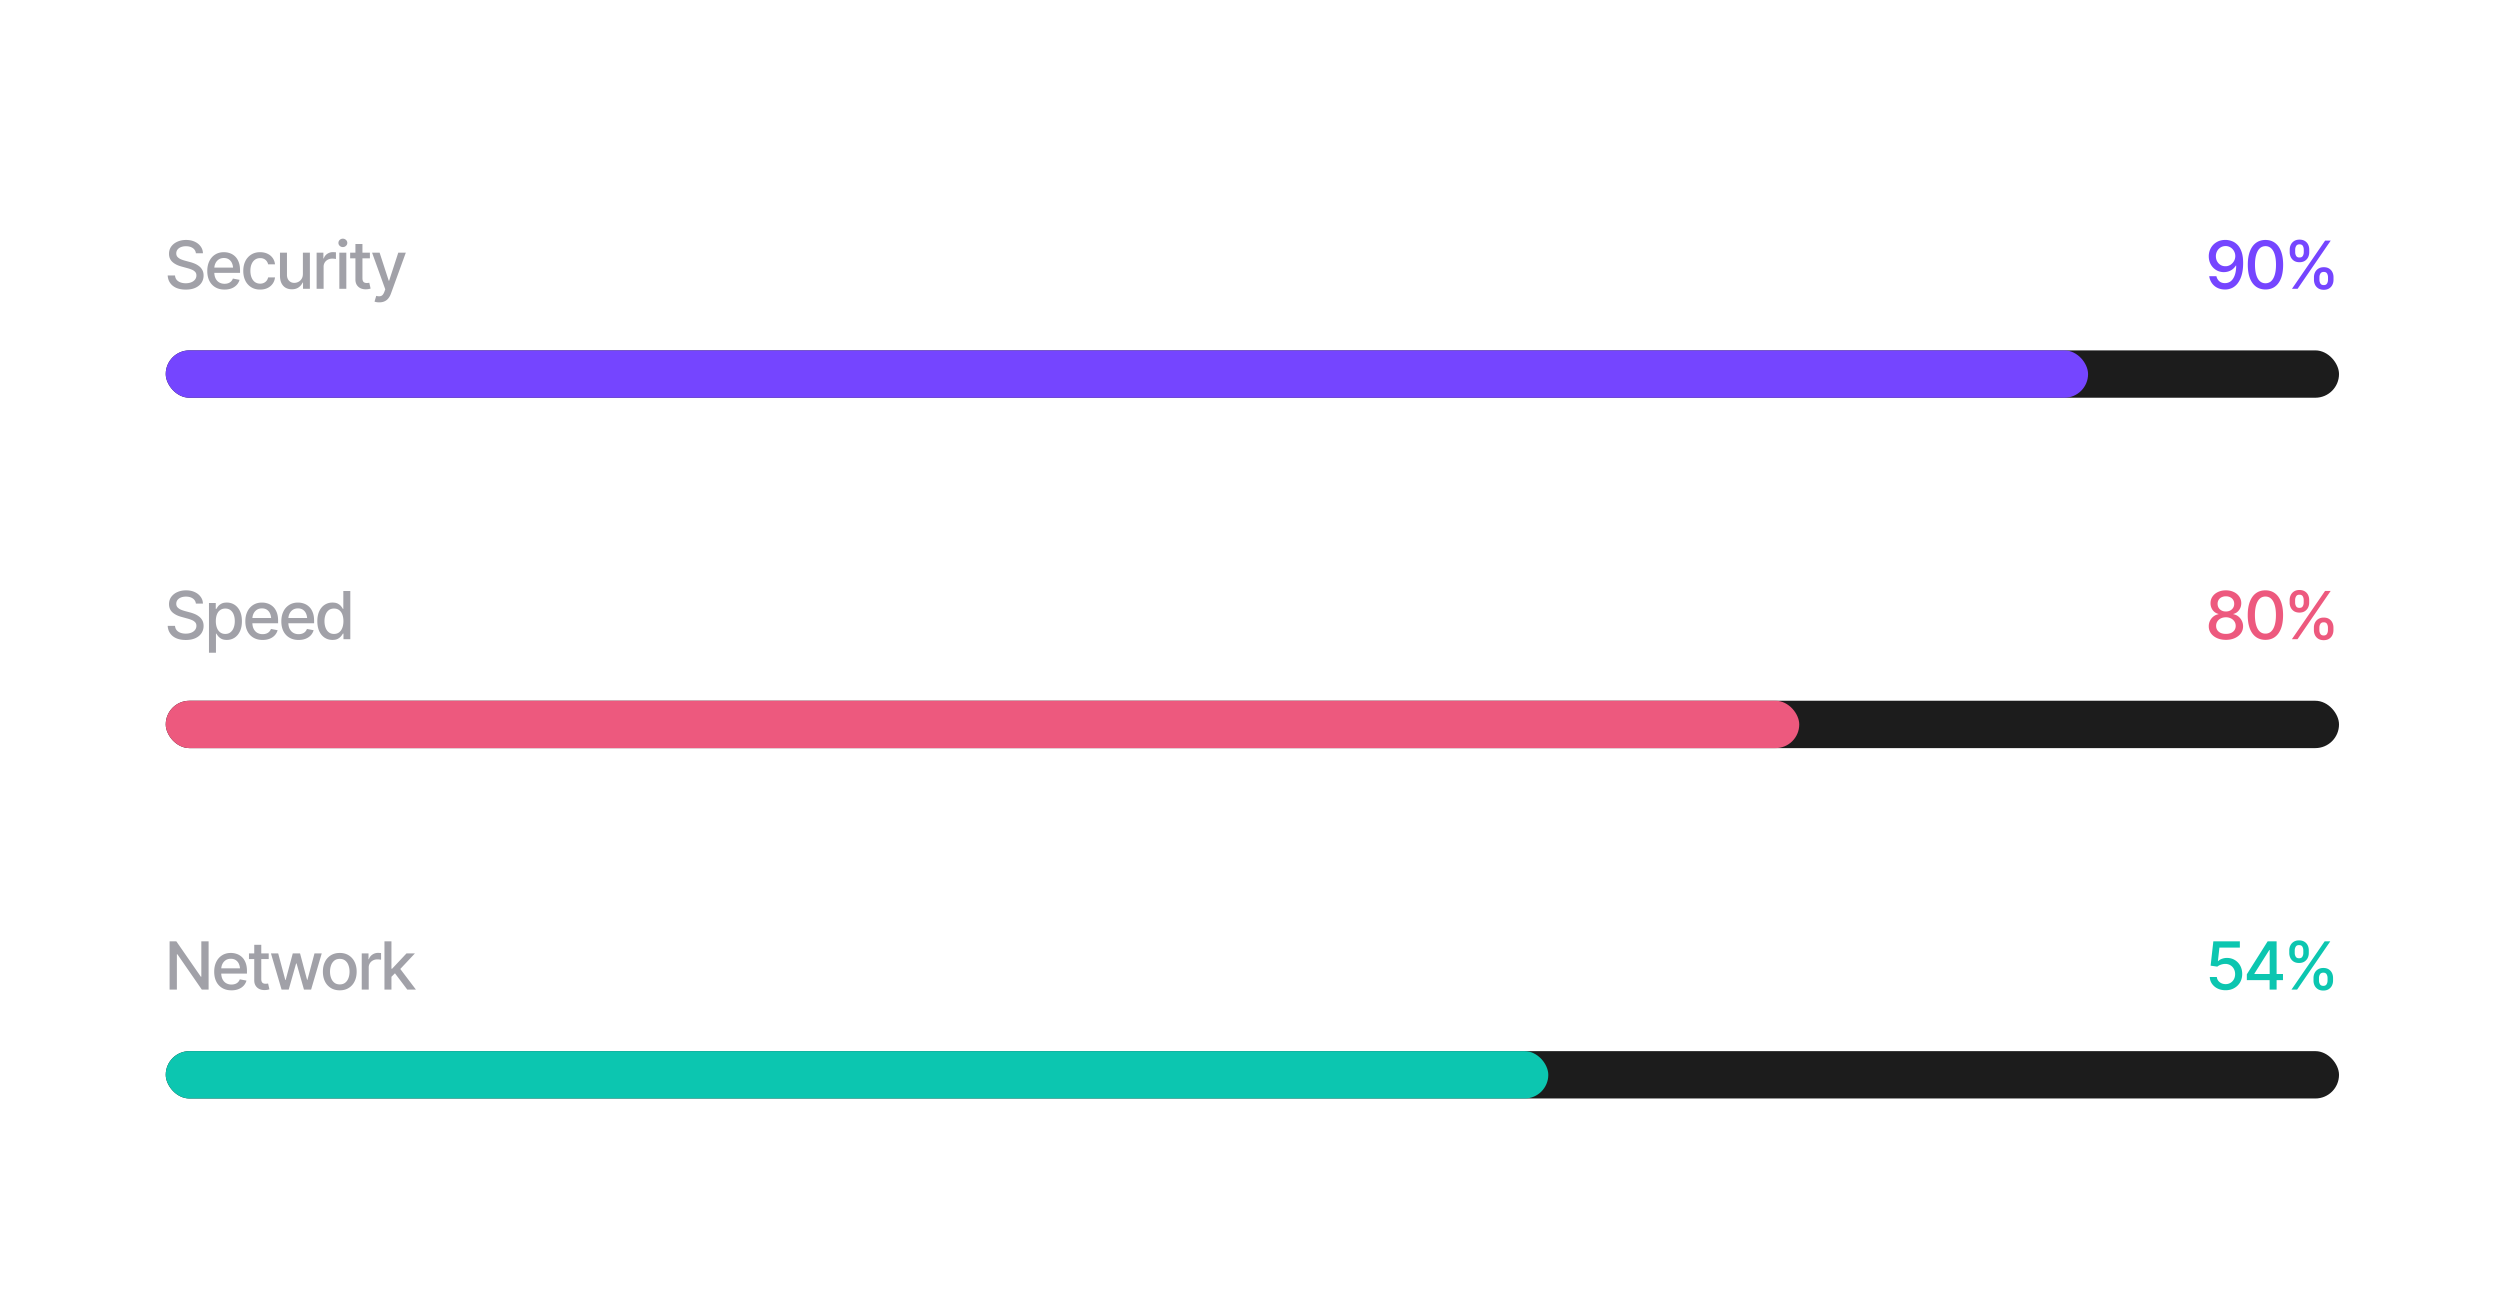 <svg xmlns="http://www.w3.org/2000/svg" width="528" height="278" fill="none"><path fill="#A1A1A8" d="M39.231 61.164c-.76 0-1.421-.118-1.982-.355-.556-.242-.991-.586-1.306-1.033-.314-.446-.49-.977-.526-1.592h1.545c.032.369.15.676.355.922.21.242.481.422.814.54.333.119.697.178 1.094.178.433 0 .82-.068 1.162-.205a1.86 1.86 0 0 0 .8-.574 1.38 1.38 0 0 0 .294-.875c0-.3-.087-.547-.26-.738a1.87 1.87 0 0 0-.69-.472 6.712 6.712 0 0 0-.985-.335l-1.196-.328c-.82-.219-1.468-.545-1.942-.978-.474-.437-.71-1.01-.71-1.716 0-.587.157-1.1.47-1.538.32-.437.75-.777 1.293-1.018.547-.246 1.16-.37 1.839-.37.693 0 1.3.124 1.825.37.529.241.946.574 1.251.998.31.42.472.9.485 1.442h-1.49a1.466 1.466 0 0 0-.656-1.093c-.378-.26-.862-.39-1.45-.39-.41 0-.77.066-1.08.198a1.65 1.65 0 0 0-.71.533 1.31 1.31 0 0 0-.247.787c0 .319.099.578.294.779.201.2.443.36.725.478.287.114.563.208.827.28l.991.267c.324.082.657.192.998.328a4 4 0 0 1 .95.54c.297.22.534.492.712.82.182.324.273.716.273 1.176 0 .57-.148 1.08-.444 1.532-.297.446-.725.8-1.285 1.06-.561.255-1.24.382-2.038.382zm8.19-.007c-.748 0-1.395-.162-1.941-.485a3.25 3.25 0 0 1-1.265-1.367c-.292-.593-.438-1.283-.438-2.072 0-.783.144-1.474.431-2.07.292-.598.7-1.063 1.224-1.395.528-.338 1.148-.506 1.859-.506.433 0 .852.07 1.258.212.405.14.77.364 1.094.67.323.305.578.701.765 1.189.192.488.287 1.075.287 1.764v.533h-6.077v-1.114h5.312l-.69.369c0-.47-.074-.884-.22-1.244a1.818 1.818 0 0 0-.656-.841c-.287-.205-.645-.308-1.073-.308-.428 0-.795.103-1.1.308a2 2 0 0 0-.691.813c-.16.337-.24.707-.24 1.108v.759c0 .524.092.968.274 1.333.183.364.435.642.759.834.328.19.709.287 1.142.287.282 0 .537-.041.765-.123.233-.083.433-.206.602-.37a1.59 1.59 0 0 0 .383-.608l1.408.267c-.114.41-.315.77-.602 1.08a2.92 2.92 0 0 1-1.087.724c-.433.169-.927.253-1.483.253zm7.52 0c-.734 0-1.368-.168-1.901-.506a3.328 3.328 0 0 1-1.23-1.394c-.288-.593-.431-1.272-.431-2.037 0-.78.146-1.465.437-2.058a3.382 3.382 0 0 1 1.238-1.394c.533-.338 1.157-.506 1.873-.506.583 0 1.1.107 1.551.321a2.706 2.706 0 0 1 1.601 2.249h-1.45a1.705 1.705 0 0 0-.294-.663c-.141-.2-.328-.36-.56-.479a1.8 1.8 0 0 0-.828-.177c-.414 0-.777.11-1.087.328-.305.214-.544.522-.717.923-.174.4-.26.875-.26 1.421 0 .552.084 1.033.253 1.443.168.41.408.727.717.95.315.219.68.328 1.094.328.429 0 .793-.118 1.094-.355.305-.237.501-.56.588-.97h1.45c-.051.496-.21.938-.48 1.325a2.796 2.796 0 0 1-1.08.916c-.45.224-.977.335-1.579.335zm9.03-3.315v-4.485h1.476V61h-1.449v-1.326h-.082a2.497 2.497 0 0 1-.848 1.018c-.383.274-.861.408-1.435.404-.492 0-.928-.107-1.306-.322-.373-.214-.667-.535-.882-.964-.21-.428-.314-.959-.314-1.592v-4.86h1.476v4.689c0 .515.146.927.438 1.237.292.31.668.463 1.128.458.278 0 .554-.068.827-.205.278-.137.508-.346.69-.629.187-.282.28-.638.28-1.066zM66.869 61v-7.643h1.429v1.224h.082c.141-.41.387-.734.738-.97a2.09 2.09 0 0 1 1.203-.363c.091 0 .198.005.322.014.127.004.23.011.307.02v1.422a3.81 3.81 0 0 0-.78-.082c-.35 0-.665.075-.942.226-.274.145-.49.348-.65.608a1.679 1.679 0 0 0-.232.889V61h-1.477zm4.799 0v-7.643h1.476V61h-1.476zm.745-8.818a.927.927 0 0 1-.663-.26.828.828 0 0 1-.273-.622c0-.246.09-.456.273-.63a.927.927 0 0 1 .663-.259.92.92 0 0 1 .656.26c.187.173.28.383.28.629a.819.819 0 0 1-.28.622.919.919 0 0 1-.656.26zm5.708 1.175v1.197h-4.17v-1.197h4.17zm-3.056-1.818h1.484v7.219c0 .35.073.608.219.772.145.16.38.24.704.24a2.833 2.833 0 0 0 .52-.055l.28 1.23c-.15.05-.315.09-.493.117a3.494 3.494 0 0 1-.533.04c-.66 0-1.19-.184-1.586-.553-.396-.374-.595-.87-.595-1.49v-7.52zm5.052 12.318a2.818 2.818 0 0 1-.608-.047 1.687 1.687 0 0 1-.41-.117l.362-1.21.103.028c.378.095.697.089.957-.02.264-.106.485-.4.663-.883l.184-.505-2.789-7.746h1.593l1.928 5.934h.082l1.934-5.934h1.593l-3.145 8.655c-.145.4-.33.738-.553 1.011a2.095 2.095 0 0 1-.807.622c-.31.142-.672.212-1.087.212z"/><path fill="#7545FF" d="M470.033 50.67a3.9 3.9 0 0 1 1.34.254c.442.16.841.424 1.196.793.36.369.647.868.862 1.497.214.624.321 1.404.321 2.338 0 .888-.089 1.68-.267 2.372-.177.693-.435 1.278-.772 1.757a3.412 3.412 0 0 1-1.21 1.093 3.405 3.405 0 0 1-1.593.37c-.606 0-1.146-.121-1.62-.363a3.064 3.064 0 0 1-1.148-.991 3.35 3.35 0 0 1-.554-1.456h1.517c.101.433.304.786.609 1.06.31.268.709.403 1.196.403.743 0 1.322-.326 1.736-.978.42-.651.632-1.56.636-2.727h-.075a3.007 3.007 0 0 1-.649.745 2.84 2.84 0 0 1-.862.472 3.105 3.105 0 0 1-1.011.164 3.099 3.099 0 0 1-1.614-.431 3.14 3.14 0 0 1-1.148-1.183c-.283-.506-.426-1.082-.431-1.73a3.606 3.606 0 0 1 .445-1.756 3.272 3.272 0 0 1 1.237-1.244c.528-.31 1.148-.463 1.859-.458zm.007 1.3c-.387 0-.736.095-1.046.287-.31.191-.554.449-.731.772a2.203 2.203 0 0 0-.267 1.08c0 .397.084.755.253 1.074.173.319.412.574.718.765.305.187.651.28 1.039.28a1.93 1.93 0 0 0 1.053-.293c.314-.201.565-.463.752-.787.186-.328.28-.68.28-1.06 0-.373-.089-.721-.267-1.045a2.107 2.107 0 0 0-.731-.78 1.907 1.907 0 0 0-1.053-.293zm8.429 9.167c-.784 0-1.456-.205-2.017-.615-.556-.41-.982-1.003-1.278-1.778-.292-.78-.438-1.722-.438-2.83 0-1.103.148-2.044.445-2.823.296-.784.722-1.381 1.278-1.791.561-.415 1.23-.622 2.01-.622.784 0 1.454.207 2.01.622.56.41.986 1.007 1.278 1.79.296.78.444 1.721.444 2.824 0 1.108-.146 2.05-.437 2.83-.292.775-.716 1.367-1.272 1.778-.556.41-1.23.615-2.023.615zm0-1.313c.478 0 .882-.152 1.21-.458.328-.305.578-.75.752-1.333.173-.588.259-1.294.259-2.119 0-.83-.086-1.536-.259-2.12-.174-.587-.424-1.034-.752-1.339a1.696 1.696 0 0 0-1.21-.465c-.707 0-1.254.344-1.641 1.032-.383.684-.574 1.648-.574 2.892 0 .825.086 1.531.26 2.12.173.583.424 1.027.752 1.332.332.306.733.458 1.203.458zm10.24-.738v-.533c0-.388.08-.74.239-1.06a1.87 1.87 0 0 1 .704-.766c.31-.195.686-.293 1.128-.293.451 0 .83.095 1.135.287.305.191.536.449.69.772.155.32.233.672.233 1.06v.533c0 .387-.08.743-.239 1.066-.155.32-.385.575-.691.766-.305.191-.681.287-1.128.287-.446 0-.825-.096-1.134-.287a1.871 1.871 0 0 1-.705-.766 2.436 2.436 0 0 1-.232-1.066zm1.155-.533v.533c0 .287.069.547.205.78.137.232.374.348.711.348.333 0 .565-.116.698-.349a1.55 1.55 0 0 0 .198-.78v-.532a1.55 1.55 0 0 0-.192-.773c-.127-.232-.362-.348-.704-.348-.332 0-.569.116-.711.348a1.478 1.478 0 0 0-.205.773zm-6.275-5.291v-.534c0-.387.08-.74.239-1.06a1.92 1.92 0 0 1 .704-.771c.31-.192.684-.288 1.121-.288.451 0 .83.096 1.135.288.31.19.542.448.697.772.155.319.23.672.226 1.06v.533c.004.383-.073.736-.232 1.06a1.93 1.93 0 0 1-.698.772c-.305.191-.681.287-1.128.287-.446 0-.825-.096-1.134-.287a1.93 1.93 0 0 1-.698-.773 2.42 2.42 0 0 1-.232-1.06zm1.155-.534v.534c0 .287.068.547.205.779.137.232.372.346.704.342.338.004.572-.11.704-.342a1.54 1.54 0 0 0 .199-.78v-.533c0-.287-.064-.546-.192-.779-.127-.232-.364-.346-.711-.342-.328-.004-.563.11-.704.342a1.505 1.505 0 0 0-.205.78zM484.061 61l7-10.185h1.189l-7 10.185h-1.189z"/><rect width="459" height="10" x="35" y="74" fill="#1C1C1C" rx="5"/><rect width="406" height="10" x="35" y="74" fill="#7545FF" rx="5"/><path fill="#A1A1A8" d="M39.231 135.164c-.76 0-1.421-.118-1.982-.355-.556-.242-.991-.586-1.306-1.033-.314-.446-.49-.977-.526-1.592h1.545c.032.369.15.676.355.922.21.242.481.422.814.54.333.119.697.178 1.094.178.433 0 .82-.068 1.162-.205.341-.137.608-.328.8-.574a1.38 1.38 0 0 0 .294-.875c0-.301-.087-.547-.26-.738a1.863 1.863 0 0 0-.69-.472 6.7 6.7 0 0 0-.985-.335l-1.196-.328c-.82-.219-1.468-.545-1.942-.978-.474-.437-.71-1.009-.71-1.715 0-.588.157-1.101.47-1.539a3.14 3.14 0 0 1 1.293-1.018c.547-.246 1.16-.369 1.839-.369.693 0 1.3.123 1.825.369.529.241.946.574 1.251.998.31.419.472.9.485 1.442h-1.49a1.464 1.464 0 0 0-.656-1.093c-.378-.26-.862-.39-1.45-.39-.41 0-.77.066-1.08.198a1.652 1.652 0 0 0-.71.533c-.165.228-.247.49-.247.786 0 .319.099.579.294.78.201.2.443.36.725.478.287.114.563.208.827.281l.991.266c.324.082.657.192.998.328a4 4 0 0 1 .95.54c.297.219.534.493.712.821.182.323.273.715.273 1.175a2.73 2.73 0 0 1-.444 1.532c-.297.446-.725.799-1.285 1.059-.561.255-1.24.383-2.038.383zm4.902 2.693v-10.5h1.435v1.245h.123c.092-.16.217-.345.376-.554.164-.21.392-.392.684-.547.292-.16.672-.239 1.142-.239a2.95 2.95 0 0 1 1.64.465c.483.309.864.758 1.142 1.346.278.588.417 1.297.417 2.126 0 .821-.137 1.527-.41 2.119-.274.588-.652 1.042-1.135 1.361-.479.314-1.028.471-1.648.471-.46 0-.838-.077-1.134-.232a2.267 2.267 0 0 1-.69-.554 4.767 4.767 0 0 1-.384-.553h-.082v4.046h-1.476zm3.445-3.971c.442 0 .811-.119 1.107-.356.297-.237.52-.558.67-.964.155-.41.233-.87.233-1.38 0-.506-.075-.96-.226-1.361a2.118 2.118 0 0 0-.67-.95c-.296-.232-.667-.349-1.114-.349-.433 0-.797.112-1.094.335-.296.219-.521.529-.676.93-.15.397-.226.861-.226 1.395 0 .533.078 1.002.233 1.408.154.405.38.722.676.95.301.228.663.342 1.087.342zm7.882 1.271c-.747 0-1.395-.162-1.941-.485a3.25 3.25 0 0 1-1.265-1.367c-.292-.593-.438-1.283-.438-2.072 0-.783.144-1.474.431-2.071a3.35 3.35 0 0 1 1.224-1.394c.528-.338 1.148-.506 1.86-.506.432 0 .851.07 1.257.212.405.141.77.364 1.094.67.323.305.578.701.765 1.189.192.488.287 1.076.287 1.764v.533h-6.077v-1.114h5.312l-.69.369c0-.47-.074-.884-.22-1.244a1.817 1.817 0 0 0-.656-.841c-.287-.205-.645-.308-1.073-.308-.428 0-.795.103-1.1.308a2 2 0 0 0-.69.813c-.16.338-.24.707-.24 1.108v.758c0 .525.091.969.273 1.333.182.365.435.643.759.834a2.22 2.22 0 0 0 1.142.288c.282 0 .537-.041.765-.123a1.57 1.57 0 0 0 .984-.978l1.409.267c-.114.41-.315.77-.602 1.08-.287.31-.65.551-1.087.724-.433.169-.927.253-1.483.253zm7.602 0c-.748 0-1.395-.162-1.942-.485a3.25 3.25 0 0 1-1.264-1.367c-.292-.593-.438-1.283-.438-2.072 0-.783.144-1.474.43-2.071a3.35 3.35 0 0 1 1.224-1.394c.529-.338 1.149-.506 1.86-.506.433 0 .852.07 1.257.212.406.141.77.364 1.094.67.324.305.579.701.766 1.189.191.488.287 1.076.287 1.764v.533h-6.077v-1.114h5.311l-.69.369c0-.47-.073-.884-.219-1.244a1.816 1.816 0 0 0-.656-.841c-.287-.205-.645-.308-1.073-.308-.429 0-.796.103-1.1.308a2 2 0 0 0-.691.813c-.16.338-.24.707-.24 1.108v.758c0 .525.091.969.274 1.333.182.365.435.643.759.834.328.192.708.288 1.141.288.283 0 .538-.041.766-.123a1.57 1.57 0 0 0 .984-.978l1.408.267c-.114.41-.314.77-.601 1.08-.287.31-.65.551-1.087.724-.433.169-.928.253-1.483.253zm7.157-.007c-.62 0-1.171-.157-1.654-.471-.484-.319-.862-.773-1.135-1.361-.274-.592-.41-1.298-.41-2.119 0-.829.139-1.538.416-2.126.278-.588.66-1.037 1.142-1.346a2.972 2.972 0 0 1 1.64-.465c.48 0 .862.079 1.15.239.29.155.516.337.676.547.164.209.29.394.376.554h.089v-3.788h1.476V135h-1.442v-1.189h-.123a3.84 3.84 0 0 1-.383.553c-.169.21-.399.394-.69.554-.287.155-.663.232-1.128.232zm.321-1.264c.428 0 .79-.114 1.087-.342.296-.228.52-.545.67-.95.155-.406.232-.875.232-1.408 0-.534-.075-.998-.225-1.395-.15-.401-.374-.711-.67-.93-.296-.223-.661-.335-1.094-.335-.447 0-.818.117-1.114.349-.296.232-.52.549-.67.95-.15.401-.226.855-.226 1.361 0 .51.076.97.226 1.38.15.406.374.727.67.964.3.237.672.356 1.114.356z"/><path fill="#ED597E" d="M470.115 135.137c-.711 0-1.34-.123-1.886-.369-.543-.247-.969-.584-1.279-1.012a2.502 2.502 0 0 1-.458-1.477 2.607 2.607 0 0 1 1.005-2.091c.31-.242.659-.397 1.046-.465v-.062a2.094 2.094 0 0 1-1.224-.813 2.42 2.42 0 0 1-.458-1.45c0-.524.139-.991.417-1.401.283-.41.668-.731 1.156-.964.492-.237 1.052-.355 1.681-.355.62 0 1.174.118 1.661.355a2.81 2.81 0 0 1 1.156.964c.282.41.423.877.423 1.401 0 .543-.154 1.026-.464 1.45-.306.419-.707.69-1.203.813v.062a2.33 2.33 0 0 1 1.039.465c.309.241.556.544.738.909.182.364.273.758.273 1.182 0 .552-.155 1.044-.465 1.477-.309.428-.738.765-1.285 1.012-.542.246-1.166.369-1.873.369zm0-1.258c.42 0 .784-.068 1.094-.205.31-.141.549-.34.718-.595.168-.255.253-.551.253-.889 0-.355-.091-.667-.274-.936a1.816 1.816 0 0 0-.731-.643 2.289 2.289 0 0 0-1.06-.239c-.401 0-.759.078-1.073.232-.31.155-.554.37-.731.643a1.692 1.692 0 0 0-.267.943c0 .338.084.634.253.889.168.255.408.454.718.595.31.137.676.205 1.1.205zm0-4.731c.337 0 .636-.068.896-.205.264-.136.471-.325.622-.567.155-.242.232-.524.232-.848 0-.319-.075-.597-.225-.834a1.478 1.478 0 0 0-.616-.553 1.964 1.964 0 0 0-.909-.199 2.03 2.03 0 0 0-.923.199 1.482 1.482 0 0 0-.615.553 1.558 1.558 0 0 0-.219.834c0 .324.076.606.226.848.15.242.355.431.615.567.265.137.57.205.916.205zm8.34 5.989c-.784 0-1.456-.205-2.017-.616-.556-.41-.982-1.002-1.278-1.777-.292-.779-.437-1.723-.437-2.83 0-1.103.148-2.044.444-2.823.296-.784.722-1.381 1.278-1.791.561-.415 1.231-.622 2.01-.622.784 0 1.454.207 2.01.622.56.41.986 1.007 1.278 1.791.296.779.445 1.72.445 2.823 0 1.107-.146 2.051-.438 2.83-.292.775-.715 1.367-1.271 1.777-.556.411-1.231.616-2.024.616zm0-1.313c.479 0 .882-.152 1.21-.458.328-.305.579-.749.752-1.333.173-.588.26-1.294.26-2.119 0-.829-.087-1.536-.26-2.119-.173-.588-.424-1.035-.752-1.34-.328-.31-.731-.465-1.21-.465-.706 0-1.253.344-1.641 1.032-.382.684-.574 1.648-.574 2.892 0 .825.087 1.531.26 2.119.173.584.424 1.028.752 1.333.333.306.734.458 1.203.458zm10.24-.738v-.533c0-.388.08-.741.24-1.06.159-.319.394-.574.704-.765.31-.196.686-.294 1.128-.294.451 0 .829.095 1.134.287.306.191.536.449.691.772.155.319.232.672.232 1.06v.533c0 .387-.08.743-.239 1.066a1.834 1.834 0 0 1-.69.766c-.306.191-.682.287-1.128.287-.447 0-.825-.096-1.135-.287a1.861 1.861 0 0 1-.704-.766 2.434 2.434 0 0 1-.233-1.066zm1.156-.533v.533c0 .287.068.547.205.779.136.233.373.349.711.349.332 0 .565-.116.697-.349.132-.232.198-.492.198-.779v-.533c0-.287-.064-.545-.191-.773-.128-.232-.363-.348-.704-.348-.333 0-.57.116-.711.348a1.472 1.472 0 0 0-.205.773zm-6.276-5.291v-.533c0-.388.08-.741.239-1.06.165-.324.399-.581.705-.773.309-.191.683-.287 1.121-.287.451 0 .829.096 1.134.287.31.192.543.449.698.773.155.319.23.672.225 1.06v.533c.005.383-.073.736-.232 1.059-.16.319-.392.577-.697.773-.306.191-.682.287-1.128.287-.447 0-.825-.096-1.135-.287a1.928 1.928 0 0 1-.697-.773 2.416 2.416 0 0 1-.233-1.059zm1.155-.533v.533c0 .287.069.547.206.779.136.232.371.346.704.342.337.004.572-.11.704-.342.132-.232.198-.492.198-.779v-.533a1.6 1.6 0 0 0-.191-.78c-.128-.232-.365-.346-.711-.342-.328-.004-.563.11-.704.342a1.508 1.508 0 0 0-.206.78zm-.683 8.271 7-10.186h1.189l-7 10.186h-1.189z"/><rect width="459" height="10" x="35" y="148" fill="#1C1C1C" rx="5"/><rect width="345" height="10" x="35" y="148" fill="#ED597E" rx="5"/><path fill="#A1A1A8" d="M44.058 198.814V209h-1.436l-5.161-7.465h-.103V209H35.82v-10.186h1.422l5.182 7.479h.096v-7.479h1.538zm4.826 10.343c-.748 0-1.395-.162-1.942-.485a3.25 3.25 0 0 1-1.264-1.367c-.292-.593-.438-1.283-.438-2.072 0-.783.144-1.474.43-2.071.293-.597.7-1.062 1.224-1.394.53-.338 1.149-.506 1.86-.506.433 0 .852.07 1.258.212.405.141.77.364 1.093.67.324.305.58.701.766 1.189.191.488.287 1.076.287 1.764v.533h-6.077v-1.114h5.312l-.69.369c0-.47-.074-.884-.22-1.244a1.816 1.816 0 0 0-.656-.841c-.287-.205-.645-.308-1.073-.308-.428 0-.795.103-1.1.308a2 2 0 0 0-.691.813c-.16.338-.24.707-.24 1.108v.758c0 .525.092.969.274 1.333.182.365.435.643.759.834a2.22 2.22 0 0 0 1.142.288c.282 0 .537-.041.765-.123a1.57 1.57 0 0 0 .984-.978l1.409.267c-.114.41-.315.77-.602 1.08-.287.31-.65.551-1.087.724-.433.169-.927.253-1.483.253zm7.868-7.8v1.197h-4.17v-1.197h4.17zm-3.056-1.818h1.484v7.219c0 .351.073.608.218.772.146.16.381.24.704.24a2.866 2.866 0 0 0 .52-.055l.28 1.23a3.06 3.06 0 0 1-.492.117 3.547 3.547 0 0 1-.533.041c-.66 0-1.19-.185-1.586-.554-.396-.374-.595-.871-.595-1.49v-7.52zm5.77 9.461-2.242-7.643h1.53l1.498 5.613h.082l1.497-5.613h1.538l1.484 5.592h.075l1.49-5.592h1.531L65.707 209h-1.51l-1.56-5.51h-.102L60.977 209h-1.511zm12.29.157c-.715 0-1.341-.164-1.879-.492a3.324 3.324 0 0 1-1.244-1.381c-.292-.592-.438-1.28-.438-2.064 0-.793.146-1.486.438-2.078a3.319 3.319 0 0 1 1.244-1.388c.538-.328 1.164-.492 1.88-.492.72 0 1.346.164 1.88.492a3.32 3.32 0 0 1 1.244 1.388c.296.592.444 1.285.444 2.078 0 .784-.148 1.472-.444 2.064a3.325 3.325 0 0 1-1.244 1.381c-.534.328-1.16.492-1.88.492zm0-1.251c.47 0 .858-.123 1.163-.369.305-.246.53-.572.677-.977.15-.411.225-.857.225-1.34 0-.492-.075-.944-.225-1.354a2.159 2.159 0 0 0-.677-.984c-.305-.246-.693-.369-1.162-.369-.465 0-.85.123-1.155.369a2.226 2.226 0 0 0-.677.984c-.15.41-.226.862-.226 1.354 0 .483.075.929.226 1.34.15.405.376.731.677.977.305.246.69.369 1.155.369zM76.399 209v-7.643h1.43v1.224h.081c.141-.41.387-.734.738-.971a2.095 2.095 0 0 1 1.204-.362c.09 0 .198.005.32.014.128.004.231.011.308.02v1.422a2.229 2.229 0 0 0-.32-.055 3.851 3.851 0 0 0-.459-.027c-.35 0-.665.075-.943.226a1.66 1.66 0 0 0-.65.608 1.678 1.678 0 0 0-.232.889V209h-1.477zm6.166-2.591-.02-1.811h.267l3.041-3.241h1.778l-3.466 3.692h-.246l-1.354 1.36zM81.197 209v-10.186h1.477V209h-1.477zm4.813 0-2.735-3.623 1.026-1.046L87.84 209h-1.83z"/><path fill="#0CC6B0" d="M470.047 209.137c-.624 0-1.185-.119-1.682-.356a3.071 3.071 0 0 1-1.182-.991 2.611 2.611 0 0 1-.472-1.442h1.49c.037.433.23.79.581 1.073.351.282.773.424 1.265.424.392 0 .738-.091 1.039-.274.301-.182.538-.43.711-.745.173-.319.26-.683.26-1.094 0-.41-.089-.777-.267-1.1a1.982 1.982 0 0 0-.738-.773 2.046 2.046 0 0 0-1.073-.28c-.31 0-.62.055-.93.164a2.19 2.19 0 0 0-.752.41l-1.415-.205.574-5.134h5.599v1.32h-4.314l-.321 2.85h.055a2.17 2.17 0 0 1 .786-.478c.332-.128.69-.192 1.073-.192.62 0 1.171.149 1.654.445.488.291.871.692 1.149 1.203.278.506.417 1.087.417 1.743 0 .661-.151 1.251-.451 1.771-.301.515-.716.92-1.245 1.216-.524.297-1.128.445-1.811.445zm4.484-2.126v-1.238l4.396-6.959h.977v1.832h-.629l-3.144 4.977v.082h6.036v1.306h-7.636zm4.813 1.989v-2.365l.013-.568v-7.253h1.463V209h-1.476zm9.269-1.914v-.533c0-.388.08-.741.24-1.06.159-.319.394-.574.704-.765.31-.196.686-.294 1.128-.294.451 0 .829.095 1.134.287.306.191.536.449.691.772.155.319.232.672.232 1.06v.533c0 .387-.08.743-.239 1.066a1.83 1.83 0 0 1-.691.766c-.305.191-.681.287-1.127.287-.447 0-.825-.096-1.135-.287a1.861 1.861 0 0 1-.704-.766 2.434 2.434 0 0 1-.233-1.066zm1.156-.533v.533c0 .287.068.547.205.779.136.233.373.349.711.349.332 0 .565-.116.697-.349.132-.232.198-.492.198-.779v-.533c0-.287-.064-.545-.191-.773-.128-.232-.363-.348-.704-.348-.333 0-.57.116-.711.348a1.472 1.472 0 0 0-.205.773zm-6.276-5.291v-.533c0-.388.08-.741.239-1.06.164-.324.399-.581.705-.773.309-.191.683-.287 1.121-.287.451 0 .829.096 1.134.287.31.192.543.449.698.773.155.319.23.672.225 1.06v.533c.005.383-.073.736-.232 1.059-.16.319-.392.577-.697.773-.306.191-.682.287-1.128.287-.447 0-.825-.096-1.135-.287a1.928 1.928 0 0 1-.697-.773 2.416 2.416 0 0 1-.233-1.059zm1.155-.533v.533c0 .287.069.547.206.779.136.232.371.346.704.342.337.004.572-.11.704-.342.132-.232.198-.492.198-.779v-.533a1.6 1.6 0 0 0-.191-.78c-.128-.232-.365-.346-.711-.342-.329-.004-.563.11-.704.342a1.508 1.508 0 0 0-.206.78zm-.683 8.271 7-10.186h1.189l-7 10.186h-1.189z"/><rect width="459" height="10" x="35" y="222" fill="#1C1C1C" rx="5"/><rect width="292" height="10" x="35" y="222" fill="#0CC6B0" rx="5"/></svg>
